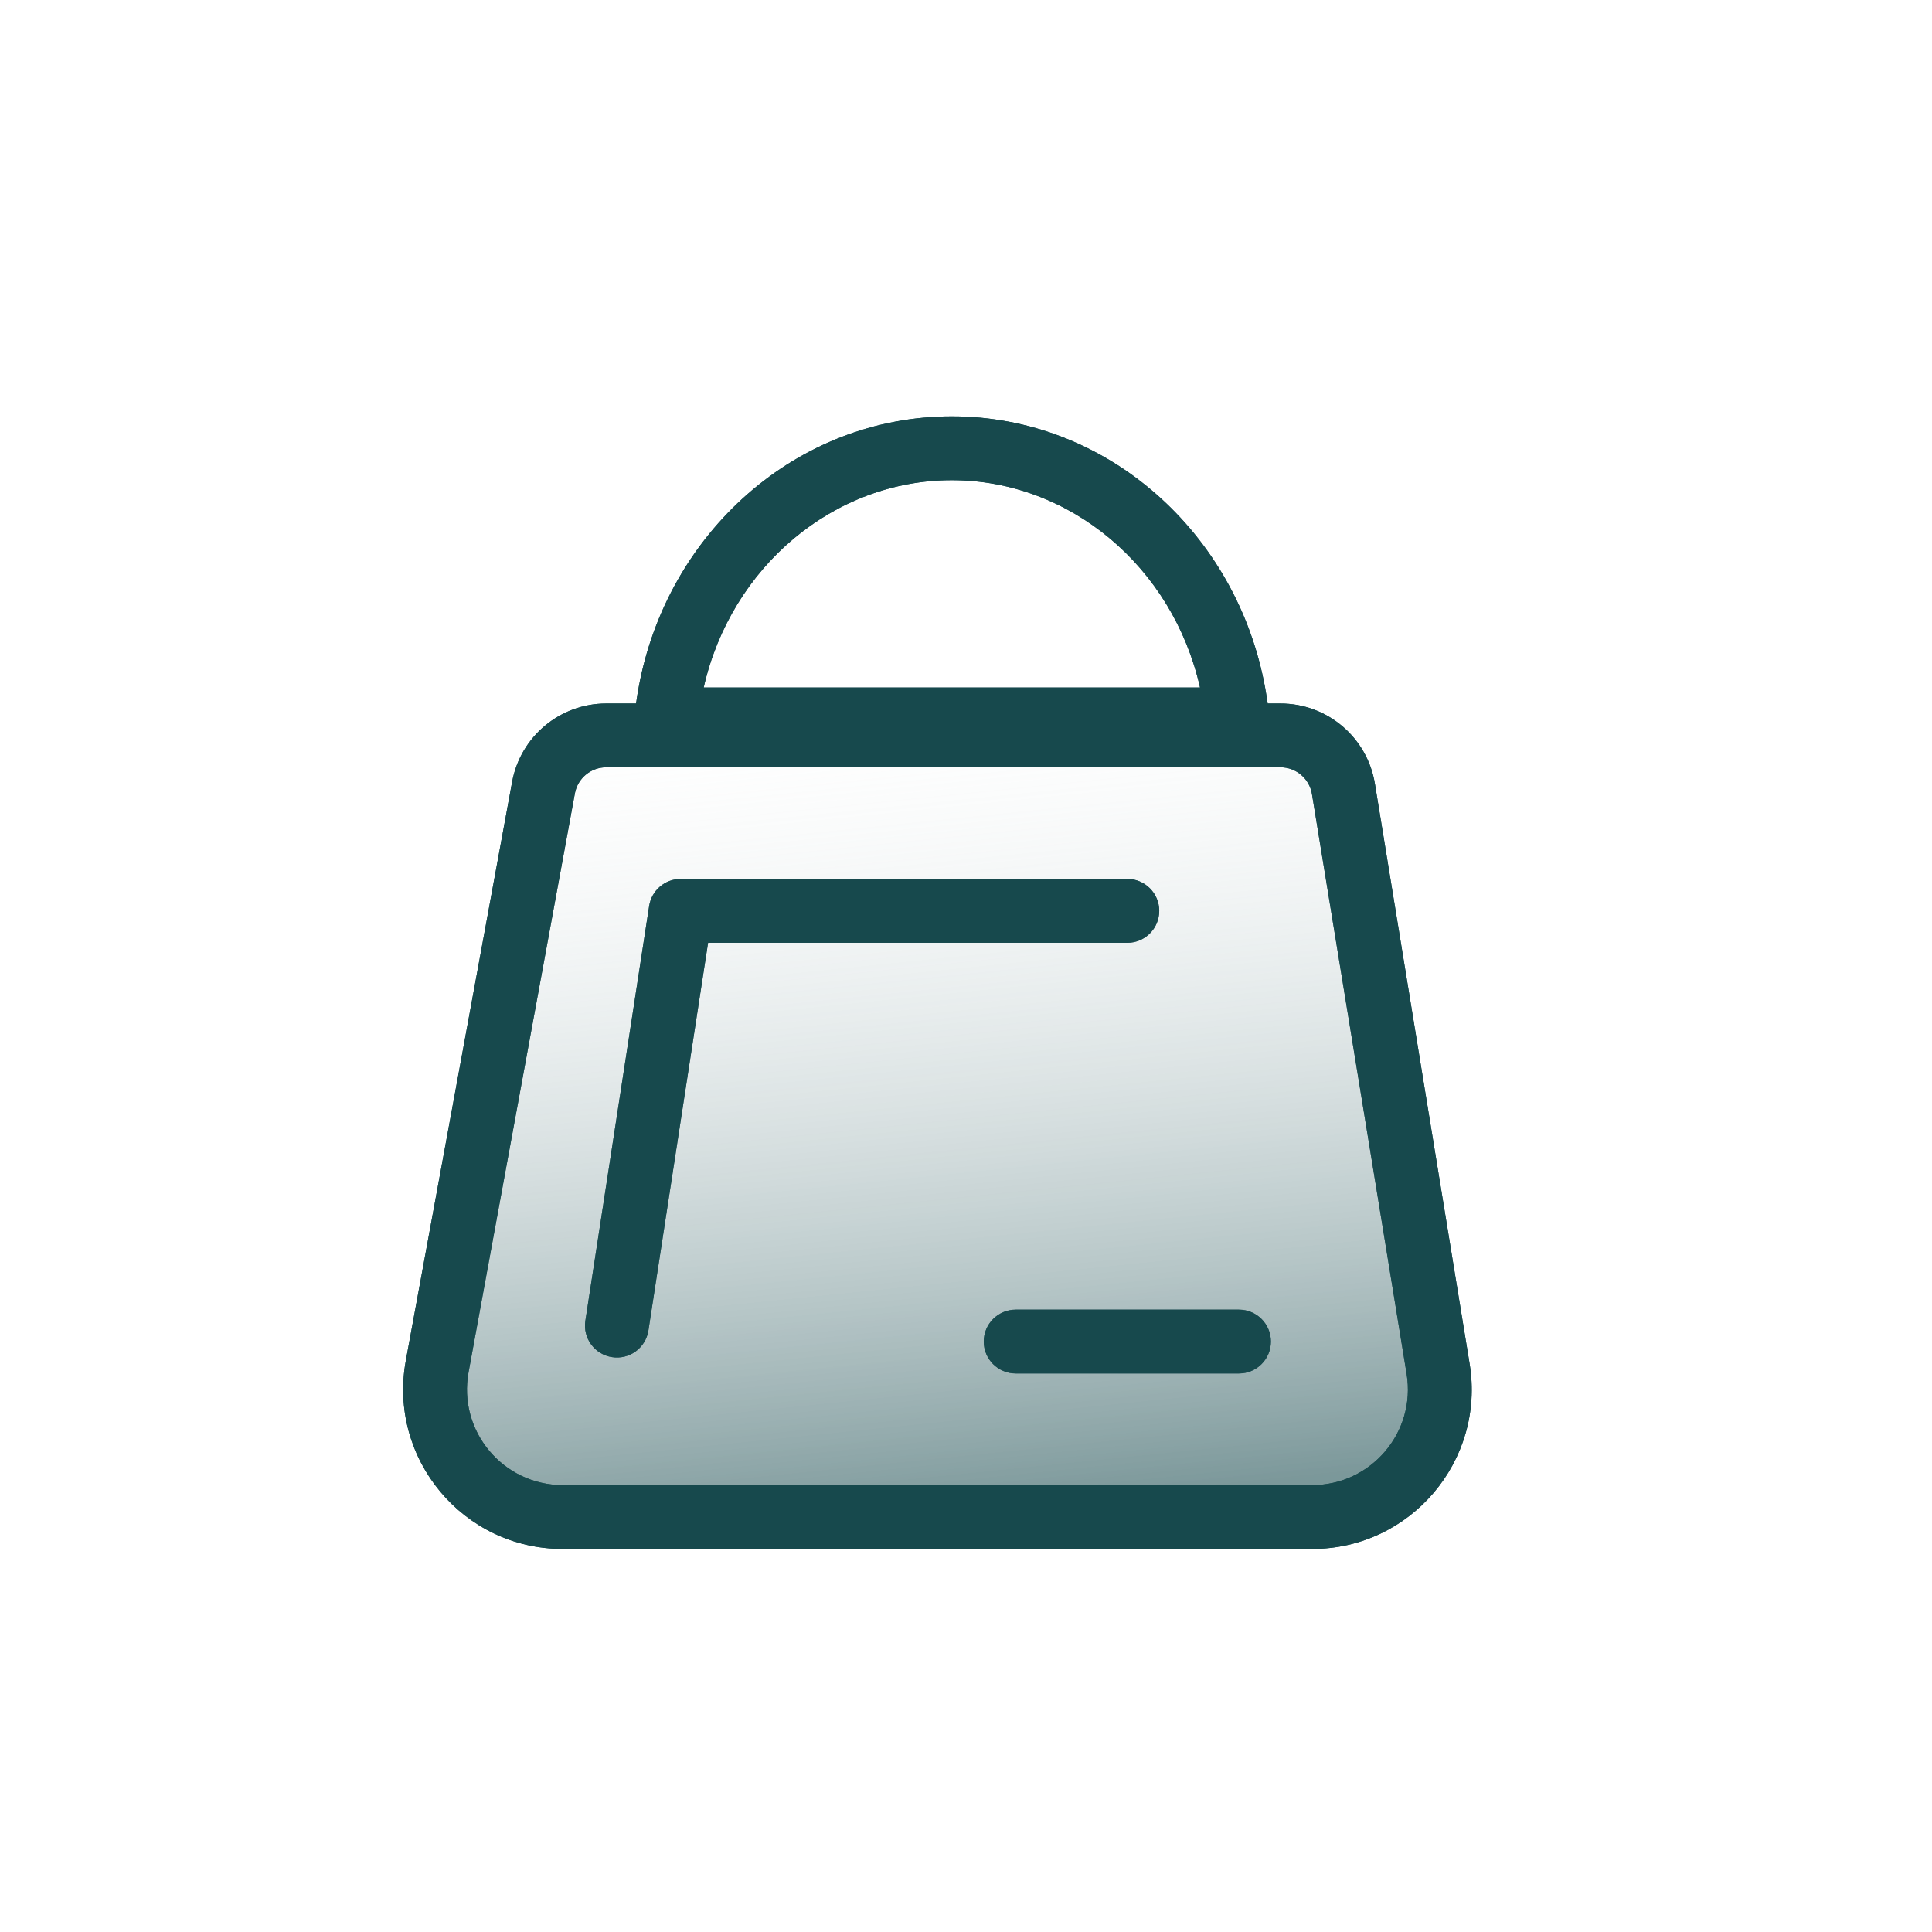 <svg width="58" height="58" viewBox="0 0 58 58" fill="none" xmlns="http://www.w3.org/2000/svg">
<path fill-rule="evenodd" clip-rule="evenodd" d="M18.2 23.035C17.737 23.035 17.341 23.365 17.258 23.82L14.067 41.192C13.742 42.957 15.098 44.584 16.893 44.584H39.392C41.164 44.584 42.514 42.997 42.228 41.248L39.386 23.839C39.31 23.375 38.91 23.035 38.441 23.035H18.2ZM15.374 23.474C15.624 22.11 16.813 21.12 18.2 21.12H38.441C39.849 21.12 41.049 22.14 41.276 23.53L44.119 40.94C44.594 43.854 42.345 46.5 39.392 46.5H16.893C13.902 46.5 11.642 43.788 12.183 40.846L15.374 23.474Z" fill="#17494D"/>
<path fill-rule="evenodd" clip-rule="evenodd" d="M28.576 14.415C25.03 14.415 21.943 17.018 21.125 20.641H36.026C35.208 17.018 32.121 14.415 28.576 14.415ZM37.979 20.641C37.128 16.003 33.241 12.5 28.576 12.5C23.91 12.5 20.023 16.003 19.172 20.641C19.058 21.261 18.998 21.901 18.998 22.556H38.153C38.153 21.901 38.093 21.261 37.979 20.641Z" fill="#17494D"/>
<path fill-rule="evenodd" clip-rule="evenodd" d="M19.488 27.199C19.56 26.732 19.962 26.387 20.435 26.387H33.843C34.372 26.387 34.801 26.816 34.801 27.345C34.801 27.874 34.372 28.303 33.843 28.303H21.257L19.466 39.941C19.386 40.464 18.897 40.823 18.374 40.742C17.851 40.662 17.492 40.173 17.573 39.65L19.488 27.199Z" fill="#17494D"/>
<path fill-rule="evenodd" clip-rule="evenodd" d="M29.533 40.275C29.533 39.746 29.962 39.317 30.491 39.317H37.195C37.724 39.317 38.153 39.746 38.153 40.275C38.153 40.804 37.724 41.232 37.195 41.232H30.491C29.962 41.232 29.533 40.804 29.533 40.275Z" fill="#17494D"/>
<path d="M16.5 23.5L13 42.5L16 45.5L42 45L43 41.5L40.5 24L38.5 22H18.5L16.5 23.5Z" fill="url(#paint0_linear_41_1338)"/>
<path fill-rule="evenodd" clip-rule="evenodd" d="M18.2 23.035C17.737 23.035 17.341 23.365 17.258 23.82L14.067 41.192C13.742 42.957 15.098 44.584 16.893 44.584H39.392C41.164 44.584 42.514 42.997 42.228 41.248L39.386 23.839C39.31 23.375 38.91 23.035 38.441 23.035H18.2ZM15.374 23.474C15.624 22.11 16.813 21.12 18.2 21.12H38.441C39.849 21.12 41.049 22.14 41.276 23.53L44.119 40.94C44.594 43.854 42.345 46.5 39.392 46.5H16.893C13.902 46.5 11.642 43.788 12.183 40.846L15.374 23.474Z" fill="#17494D"/>
<path fill-rule="evenodd" clip-rule="evenodd" d="M28.576 14.415C25.03 14.415 21.943 17.018 21.125 20.641H36.026C35.208 17.018 32.121 14.415 28.576 14.415ZM37.979 20.641C37.128 16.003 33.241 12.5 28.576 12.5C23.91 12.5 20.023 16.003 19.172 20.641C19.058 21.261 18.998 21.901 18.998 22.556H38.153C38.153 21.901 38.093 21.261 37.979 20.641Z" fill="#17494D"/>
<path fill-rule="evenodd" clip-rule="evenodd" d="M19.488 27.199C19.56 26.732 19.962 26.387 20.435 26.387H33.843C34.372 26.387 34.801 26.816 34.801 27.345C34.801 27.874 34.372 28.303 33.843 28.303H21.257L19.466 39.941C19.386 40.464 18.897 40.823 18.374 40.742C17.851 40.662 17.492 40.173 17.573 39.65L19.488 27.199Z" fill="#17494D"/>
<path fill-rule="evenodd" clip-rule="evenodd" d="M29.533 40.275C29.533 39.746 29.962 39.317 30.491 39.317H37.195C37.724 39.317 38.153 39.746 38.153 40.275C38.153 40.804 37.724 41.232 37.195 41.232H30.491C29.962 41.232 29.533 40.804 29.533 40.275Z" fill="#17494D"/>
<defs>
<linearGradient id="paint0_linear_41_1338" x1="27.167" y1="19.389" x2="29.827" y2="45.388" gradientUnits="userSpaceOnUse">
<stop stop-color="white" stop-opacity="0"/>
<stop offset="1" stop-color="#17494D" stop-opacity="0.57"/>
</linearGradient>
</defs>
</svg>
